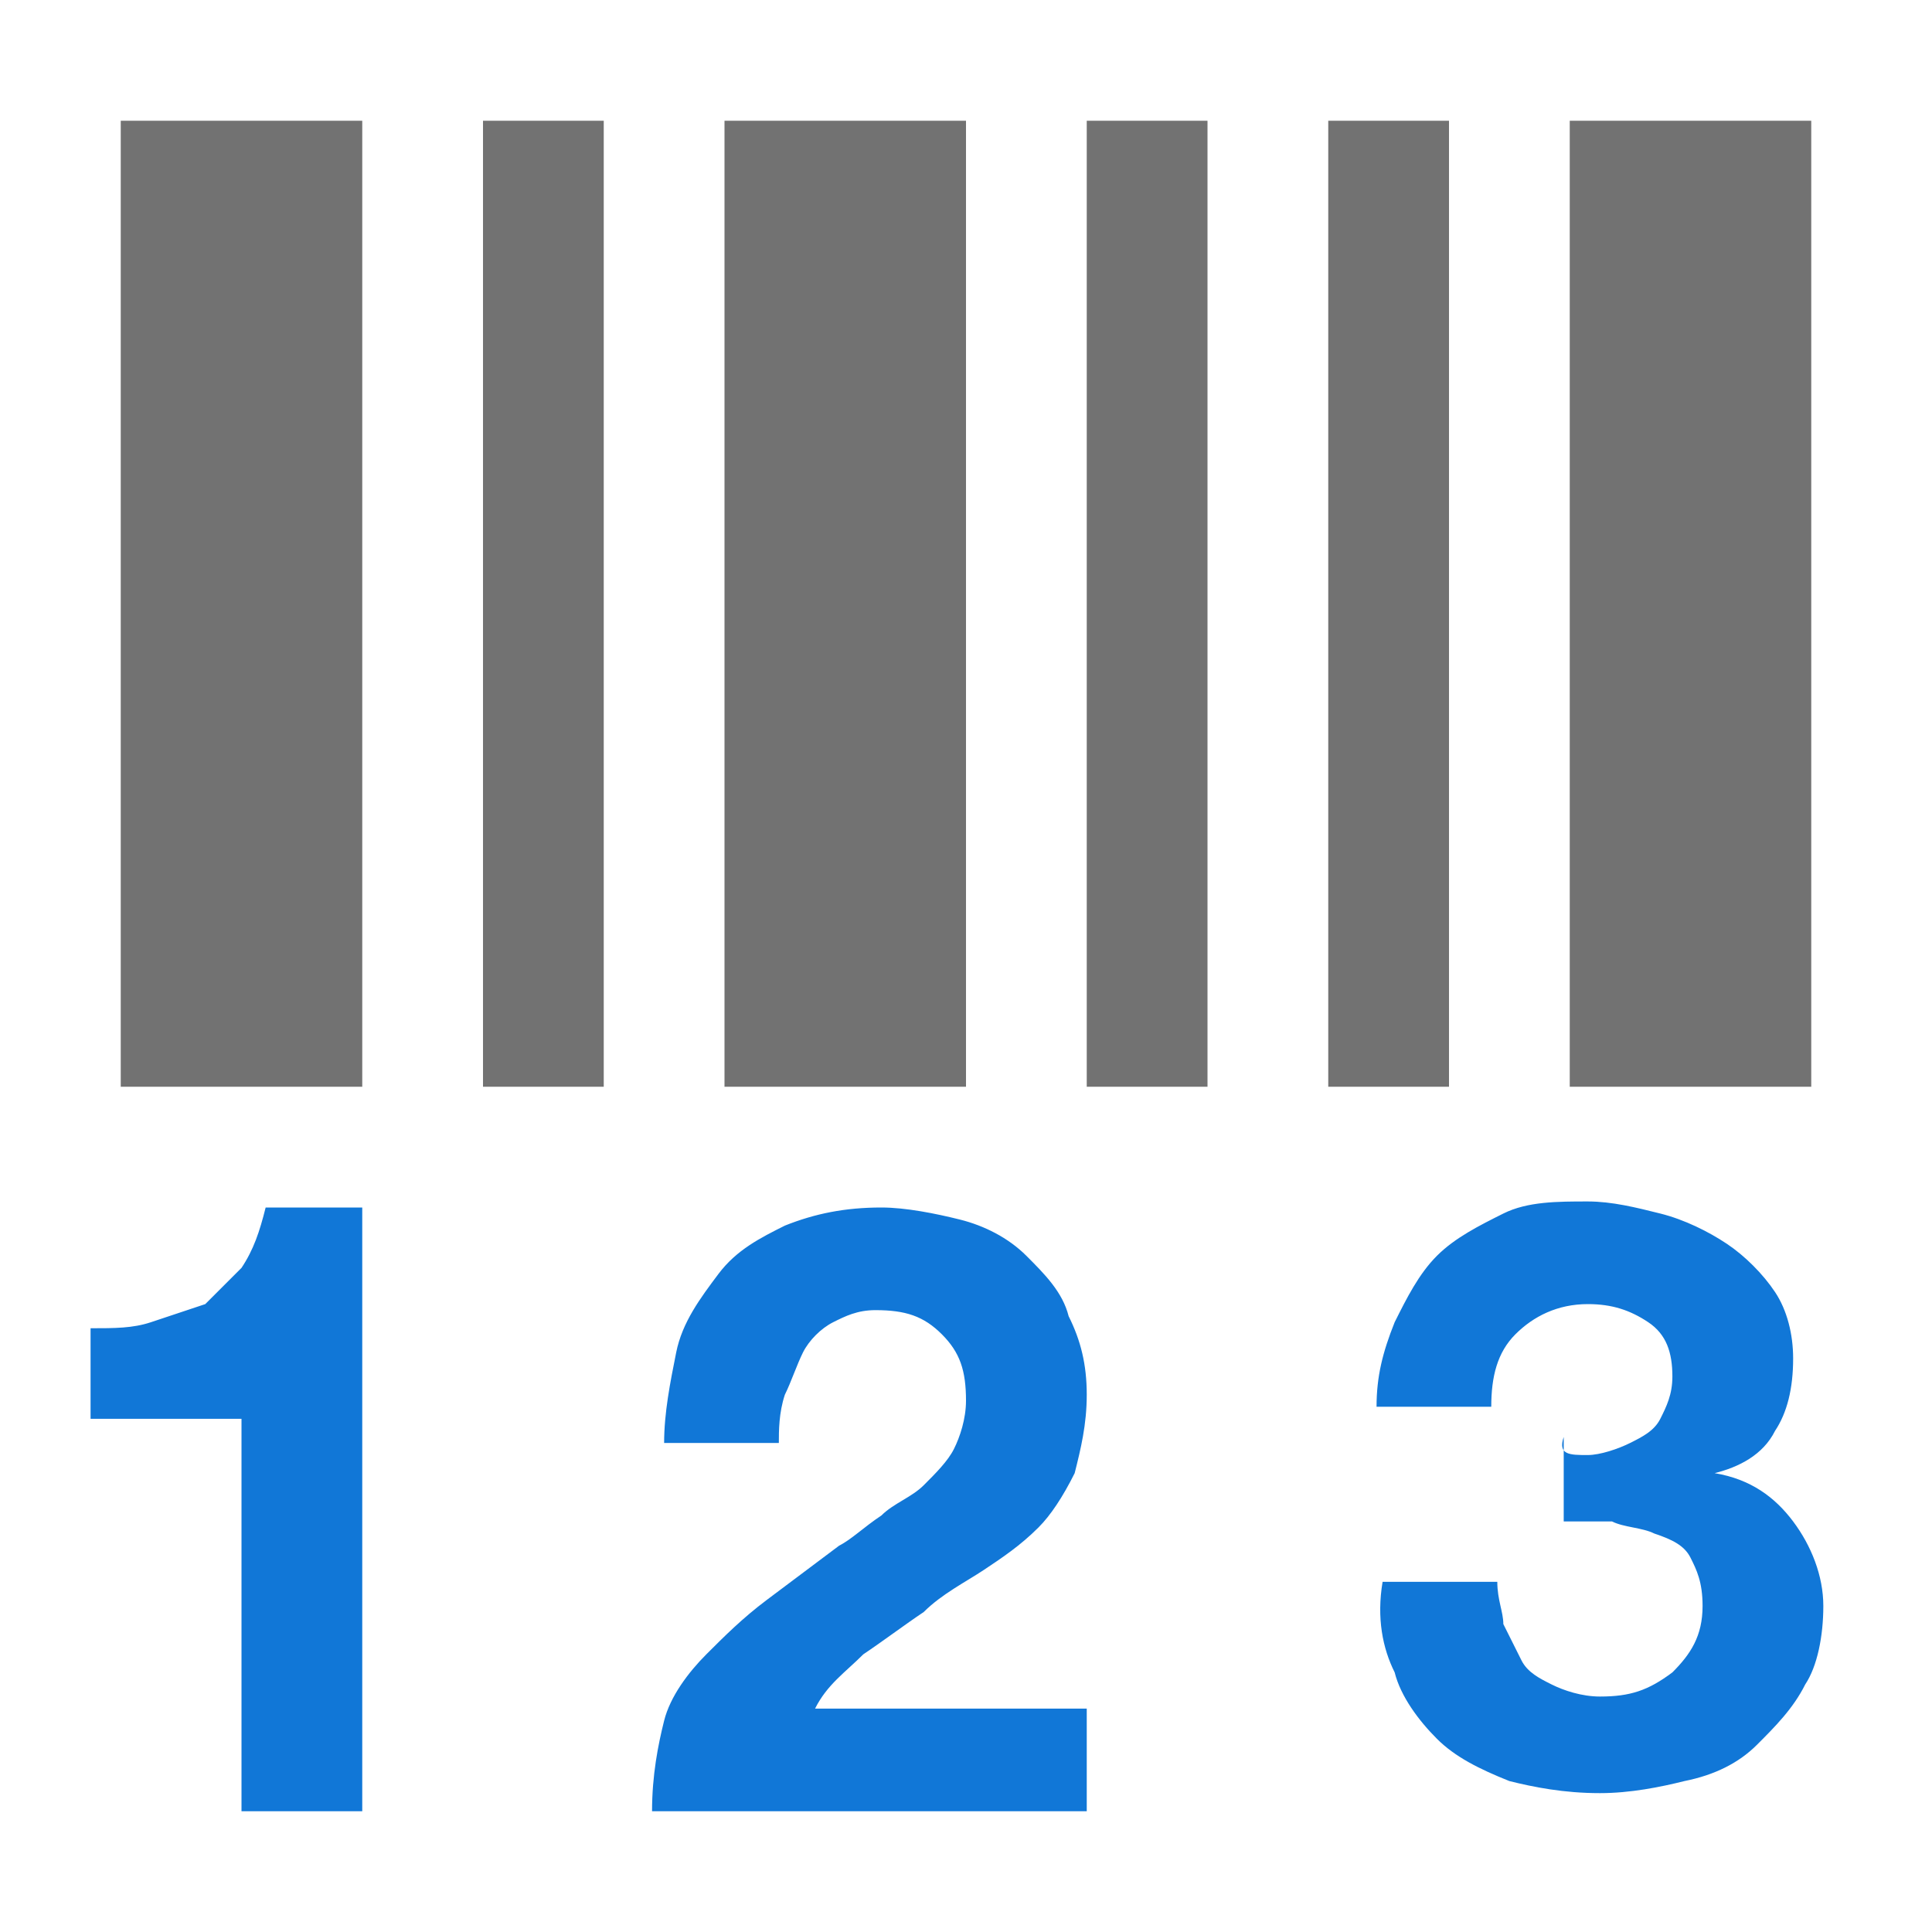 <?xml version="1.0" encoding="utf-8"?>
<!-- Generator: Adobe Illustrator 21.1.0, SVG Export Plug-In . SVG Version: 6.00 Build 0)  -->
<svg version="1.1" id="Layer_1" xmlns="http://www.w3.org/2000/svg" xmlns:xlink="http://www.w3.org/1999/xlink" x="0px" y="0px"
	 viewBox="0 0 32 32" style="enable-background:new 0 0 32 32;" xml:space="preserve">
<style type="text/css">
	.Black{fill:#727272;}
	.Blue{fill:#1177D7;}
	.Green{fill:#039C23;}
	.Yellow{fill:#FFB115;}
	.Red{fill:#D11C1C;}
	.White{fill:#FFFFFF;}
	.st0{opacity:0.5;}
	.st1{opacity:0.75;}
	.st2{display:none;}
	.st3{display:inline;fill:#1177D7;}
	.st4{display:inline;fill:#727272;}
</style>
<g id="BarCodeShowText">
	<path id="Barcode_1_" class="Black" d="M2,2h4v16H2V2z M8,2h2v16H8V2z M18,2h2v16h-2V2z M26,2h4v16h-4V2z M22,2h2v16h-2V2z M12,2h4
		v16h-4V2z"/>
	<path class="Blue" d="M4,30v-6.5H1.5V22c0.4,0,0.7,0,1-0.1c0.3-0.1,0.6-0.2,0.9-0.3C3.6,21.4,3.8,21.2,4,21c0.2-0.3,0.3-0.6,0.4-1
		H6v10H4z M11.2,22.4c0.1-0.5,0.4-0.9,0.7-1.3c0.3-0.4,0.7-0.6,1.1-0.8c0.5-0.2,1-0.3,1.6-0.3c0.4,0,0.9,0.1,1.3,0.2
		c0.4,0.1,0.8,0.3,1.1,0.6c0.3,0.3,0.6,0.6,0.7,1c0.2,0.4,0.3,0.8,0.3,1.3c0,0.5-0.1,0.9-0.2,1.3c-0.2,0.4-0.4,0.7-0.6,0.9
		c-0.3,0.3-0.6,0.5-0.9,0.7c-0.3,0.2-0.7,0.4-1,0.7c-0.3,0.2-0.7,0.5-1,0.7c-0.3,0.3-0.6,0.5-0.8,0.9H18V30h-7.2
		c0-0.6,0.1-1.1,0.2-1.5s0.4-0.8,0.7-1.1c0.3-0.3,0.6-0.6,1-0.9c0.4-0.3,0.8-0.6,1.2-0.9c0.2-0.1,0.4-0.3,0.7-0.5
		c0.2-0.2,0.5-0.3,0.7-0.5c0.2-0.2,0.4-0.4,0.5-0.6c0.1-0.2,0.2-0.5,0.2-0.8c0-0.5-0.1-0.8-0.4-1.1c-0.3-0.3-0.6-0.4-1.1-0.4
		c-0.3,0-0.5,0.1-0.7,0.2c-0.2,0.1-0.4,0.3-0.5,0.5c-0.1,0.2-0.2,0.5-0.3,0.7c-0.1,0.3-0.1,0.6-0.1,0.8H11
		C11,23.4,11.1,22.9,11.2,22.4z M26.3,24.1c0.2,0,0.5-0.1,0.7-0.2c0.2-0.1,0.4-0.2,0.5-0.4c0.1-0.2,0.2-0.4,0.2-0.7
		c0-0.4-0.1-0.7-0.4-0.9c-0.3-0.2-0.6-0.3-1-0.3c-0.5,0-0.9,0.2-1.2,0.5c-0.3,0.3-0.4,0.7-0.4,1.2h-1.9c0-0.5,0.1-0.9,0.3-1.4
		c0.2-0.4,0.4-0.8,0.7-1.1c0.3-0.3,0.7-0.5,1.1-0.7c0.4-0.2,0.9-0.2,1.4-0.2c0.4,0,0.8,0.1,1.2,0.2c0.4,0.1,0.8,0.3,1.1,0.5
		c0.3,0.2,0.6,0.5,0.8,0.8s0.3,0.7,0.3,1.1c0,0.5-0.1,0.9-0.3,1.2c-0.2,0.4-0.6,0.6-1,0.7v0c0.6,0.1,1,0.4,1.3,0.8
		c0.3,0.4,0.5,0.9,0.5,1.4c0,0.5-0.1,1-0.3,1.3c-0.2,0.4-0.5,0.7-0.8,1c-0.3,0.3-0.7,0.5-1.2,0.6c-0.4,0.1-0.9,0.2-1.4,0.2
		c-0.6,0-1.1-0.1-1.5-0.2c-0.5-0.2-0.9-0.4-1.2-0.7c-0.3-0.3-0.6-0.7-0.7-1.1c-0.2-0.4-0.3-0.9-0.2-1.5h1.9c0,0.3,0.1,0.5,0.1,0.7
		c0.1,0.2,0.2,0.4,0.3,0.6c0.1,0.2,0.3,0.3,0.5,0.4c0.2,0.1,0.5,0.2,0.8,0.2c0.5,0,0.8-0.1,1.2-0.4c0.3-0.3,0.5-0.6,0.5-1.1
		c0-0.4-0.1-0.6-0.2-0.8c-0.1-0.2-0.3-0.3-0.6-0.4c-0.2-0.1-0.5-0.1-0.7-0.2c-0.3,0-0.5,0-0.8,0v-1.4C25.8,24.1,26,24.1,26.3,24.1z"
		/>
</g>
</svg>
